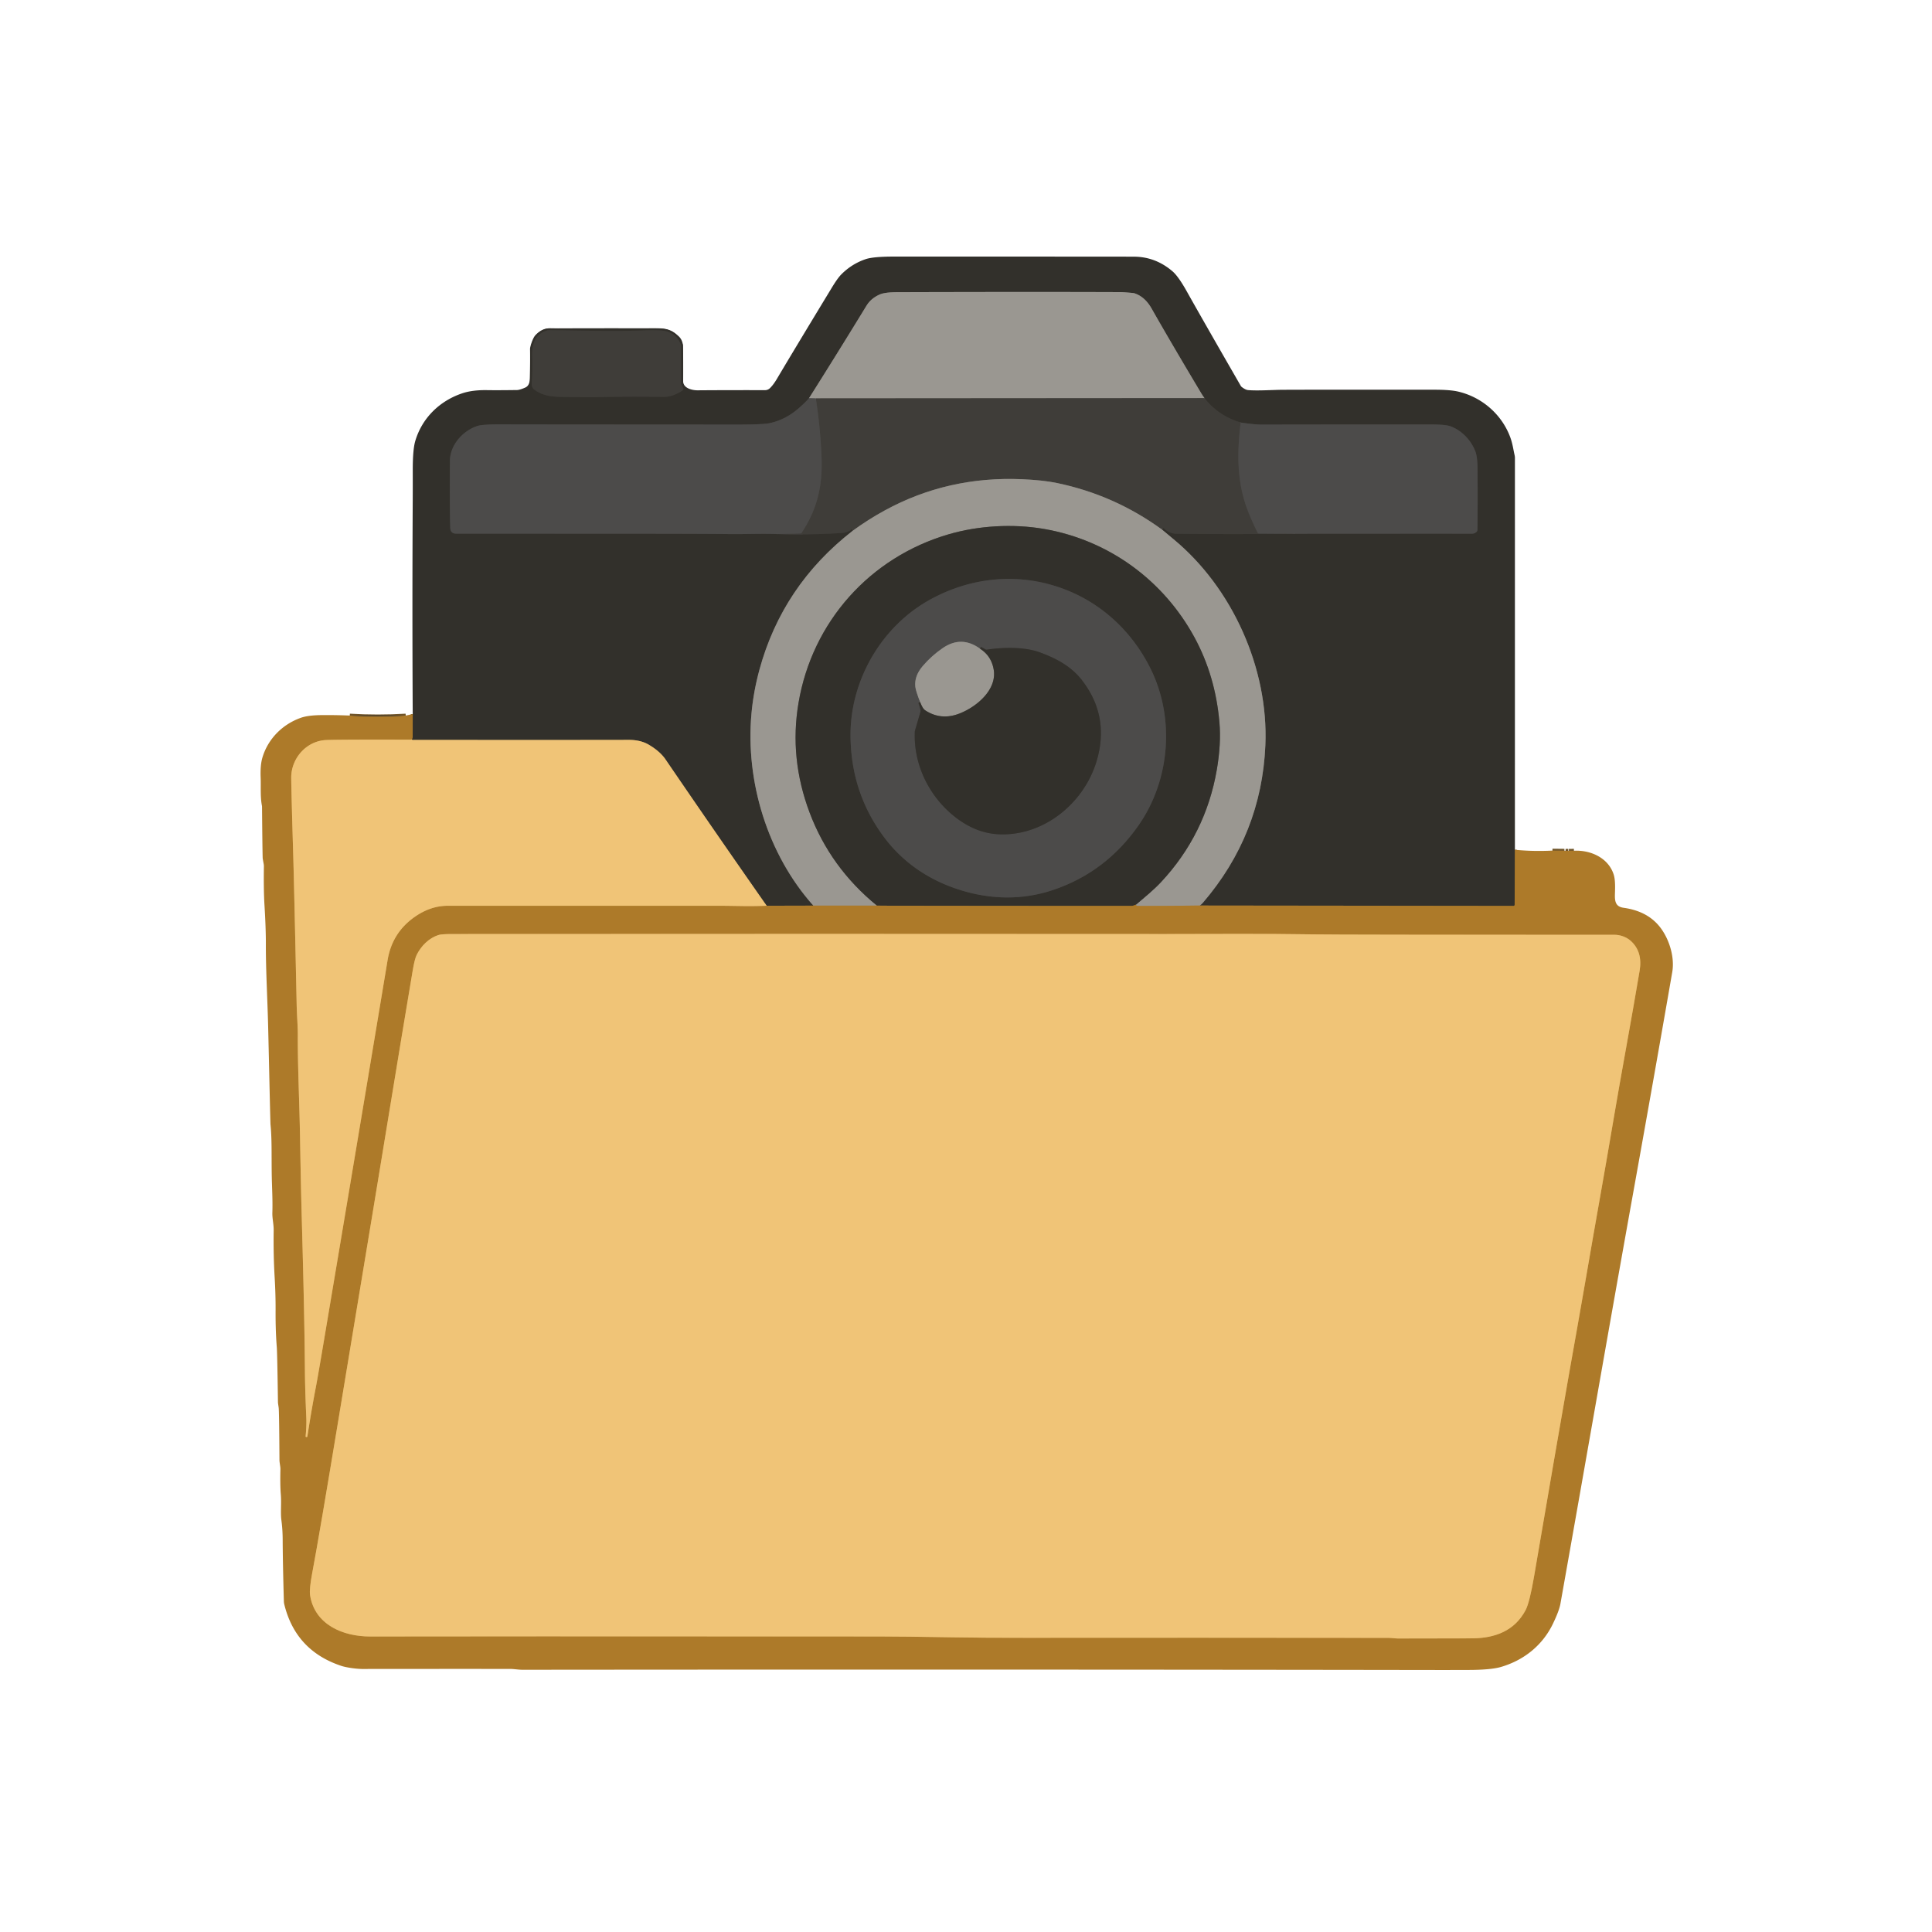 <?xml version="1.0" encoding="UTF-8" standalone="no"?>
<!DOCTYPE svg PUBLIC "-//W3C//DTD SVG 1.1//EN" "http://www.w3.org/Graphics/SVG/1.1/DTD/svg11.dtd">
<svg xmlns="http://www.w3.org/2000/svg" version="1.1" viewBox="0.00 0.00 1024.00 1024.00">
<g stroke-width="2.00" fill="none" stroke-linecap="butt">
<path stroke="#70552a" vector-effect="non-scaling-stroke" d="
  M 802.93 450.39
  L 802.80 479.56
  A 0.58 0.58 0.0 0 1 802.22 480.14
  L 635.95 479.95"
/>
<path stroke="#66645e" vector-effect="non-scaling-stroke" d="
  M 635.95 479.95
  Q 636.92 479.21 637.52 478.51
  Q 668.63 442.31 670.67 394.98
  C 672.42 354.40 653.19 311.48 621.84 285.66
  Q 618.88 283.22 615.96 280.75"
/>
<path stroke="#393732" vector-effect="non-scaling-stroke" d="
  M 615.96 280.75
  Q 615.63 279.87 616.52 279.88
  A 0.62 0.57 65.8 0 1 616.94 280.06
  Q 619.78 282.88 623.78 282.91
  Q 654.78 283.21 685.79 282.89"
/>
<path stroke="#3f3e3b" vector-effect="non-scaling-stroke" d="
  M 685.79 282.89
  Q 761.11 282.83 780.00 282.87
  Q 781.87 282.88 782.83 281.59
  A 1.24 1.22 64.5 0 0 783.07 280.89
  Q 783.27 266.61 783.12 248.44
  Q 783.07 242.11 781.95 239.21
  C 779.62 233.21 774.71 228.11 768.80 225.95
  Q 766.21 225.00 759.09 224.99
  Q 727.31 224.94 668.75 225.04
  Q 664.89 225.05 657.57 223.95"
/>
<path stroke="#393732" vector-effect="non-scaling-stroke" d="
  M 657.57 223.95
  Q 645.72 220.34 638.39 211.01"
/>
<path stroke="#66645e" vector-effect="non-scaling-stroke" d="
  M 638.39 211.01
  Q 637.39 209.60 636.84 208.70
  Q 620.65 181.64 610.35 163.49
  Q 606.84 157.32 601.39 155.49
  A 3.93 3.70 -31.5 0 0 600.48 155.30
  Q 595.70 154.84 593.75 154.83
  Q 547.04 154.65 475.74 154.86
  Q 469.08 154.88 466.41 156.03
  Q 461.69 158.05 459.26 162.02
  Q 444.22 186.63 428.81 211.04"
/>
<path stroke="#3f3e3b" vector-effect="non-scaling-stroke" d="
  M 428.81 211.04
  Q 426.62 213.53 423.22 216.47
  Q 416.23 222.52 407.90 224.28
  Q 404.27 225.04 390.57 225.03
  Q 272.86 224.98 268.06 224.93
  Q 256.00 224.80 253.05 225.76
  C 245.35 228.27 238.53 235.81 238.47 244.27
  Q 238.30 268.79 238.65 279.76
  Q 238.75 282.83 241.75 282.83
  C 318.53 282.90 363.47 282.80 386.66 283.06
  C 394.82 283.16 403.50 282.75 411.96 283.05"
/>
<path stroke="#393732" vector-effect="non-scaling-stroke" d="
  M 411.96 283.05
  Q 429.26 283.59 446.56 282.46
  Q 449.38 282.27 451.32 280.45
  Q 451.65 280.14 451.96 280.47
  Q 452.21 280.74 452.04 281.26"
/>
<path stroke="#66645e" vector-effect="non-scaling-stroke" d="
  M 452.04 281.26
  Q 414.67 310.29 402.48 355.11
  Q 399.35 366.64 398.30 378.15
  C 395.01 414.10 406.81 452.82 431.09 480.00"
/>
<path stroke="#70552a" vector-effect="non-scaling-stroke" d="
  M 431.09 480.00
  L 406.34 480.06"
/>
<path stroke="#917a51" vector-effect="non-scaling-stroke" d="
  M 406.34 480.06
  Q 379.07 441.11 352.75 402.52
  Q 349.77 398.16 343.75 394.65
  C 340.53 392.77 336.81 392.15 333.25 392.16
  Q 312.92 392.23 218.75 392.18
  Q 218.55 392.18 218.28 391.94"
/>
<path stroke="#70552a" vector-effect="non-scaling-stroke" d="
  M 218.28 391.94
  L 218.57 391.27
  A 1.90 1.83 58.0 0 0 218.73 390.51
  L 218.75 378.49"
/>
<path stroke="#cf9f50" vector-effect="non-scaling-stroke" d="
  M 218.28 391.94
  Q 217.91 392.05 217.50 392.05
  Q 180.50 391.94 173.00 392.23
  C 162.53 392.63 154.63 401.64 154.36 411.60
  Q 154.28 414.65 155.44 454.00
  Q 155.88 468.62 157.24 532.50
  C 157.36 538.21 157.87 544.20 157.85 548.50
  C 157.77 565.70 158.72 584.29 159.04 603.50
  Q 159.45 627.61 159.90 644.00
  C 160.55 668.00 161.39 698.60 161.62 727.09
  Q 161.70 736.81 162.34 751.25
  Q 162.53 755.49 161.98 761.35
  A 0.22 0.21 11.1 0 0 162.14 761.58
  L 162.42 761.66
  A 0.40 0.40 0.0 0 0 162.92 761.34
  Q 164.92 748.22 167.38 735.38
  Q 168.53 729.37 171.86 709.55
  Q 187.76 615.07 201.76 530.95
  Q 203.46 520.73 205.45 508.79
  Q 207.86 494.37 219.73 486.02
  Q 228.17 480.08 237.29 480.08
  Q 309.72 480.06 381.89 480.07
  Q 383.34 480.07 394.10 480.23
  Q 400.16 480.31 406.34 480.06"
/>
<path stroke="#70552a" vector-effect="non-scaling-stroke" d="
  M 822.84 450.83
  L 829.17 450.90"
/>
<path stroke="#70552a" vector-effect="non-scaling-stroke" d="
  M 829.79 450.93
  L 831.21 450.93"
/>
<path stroke="#70552a" vector-effect="non-scaling-stroke" d="
  M 831.53 450.93
  L 834.21 450.91"
/>
<path stroke="#70552a" vector-effect="non-scaling-stroke" d="
  M 185.40 379.26
  Q 200.22 380.14 215.04 379.26"
/>
<path stroke="#a4895d" vector-effect="non-scaling-stroke" d="
  M 635.95 479.95
  Q 635.22 479.96 634.18 479.97
  Q 618.49 480.18 602.79 480.16
  Q 602.42 480.16 602.28 480.00
  Q 602.13 479.82 602.10 479.48"
/>
<path stroke="#66645e" vector-effect="non-scaling-stroke" d="
  M 602.10 479.48
  C 606.63 475.64 611.51 471.67 615.35 467.56
  Q 639.04 442.15 644.93 407.99
  Q 647.31 394.19 646.32 382.85
  Q 644.20 358.38 633.23 338.07
  C 616.80 307.65 587.75 286.32 553.42 280.36
  C 536.88 277.49 518.62 278.58 502.85 283.17
  C 461.03 295.37 430.47 329.60 423.22 372.61
  Q 418.28 401.90 429.10 430.66
  Q 440.07 459.81 464.78 479.99"
/>
<path stroke="#a4895d" vector-effect="non-scaling-stroke" d="
  M 464.78 479.99
  L 431.09 480.00"
/>
<path stroke="#464442" vector-effect="non-scaling-stroke" d="
  M 657.57 223.95
  C 655.82 238.65 655.49 252.62 659.97 266.70
  Q 661.97 273.02 666.56 282.30
  A 0.80 0.79 76.7 0 0 667.27 282.74
  L 685.79 282.89"
/>
<path stroke="#6d6a65" vector-effect="non-scaling-stroke" d="
  M 615.96 280.75
  Q 590.74 262.35 560.14 256.00
  Q 552.80 254.48 541.75 254.00
  Q 502.39 252.29 469.00 270.51
  Q 460.19 275.32 452.04 281.26"
/>
<path stroke="#464442" vector-effect="non-scaling-stroke" d="
  M 411.96 283.05
  L 424.20 282.74
  A 0.88 0.87 15.8 0 0 424.91 282.35
  C 433.28 269.65 436.01 257.37 435.43 242.33
  Q 434.84 226.87 432.39 211.15"
/>
<path stroke="#6d6a65" vector-effect="non-scaling-stroke" d="
  M 638.39 211.01
  L 432.39 211.15"
/>
<path stroke="#73716e" vector-effect="non-scaling-stroke" d="
  M 432.39 211.15
  L 428.81 211.04"
/>
<path stroke="#70552a" vector-effect="non-scaling-stroke" d="
  M 602.10 479.48
  Q 600.52 480.14 599.81 480.14
  Q 535.16 480.14 470.50 480.04
  Q 467.04 480.03 464.78 479.99"
/>
<path stroke="#393732" vector-effect="non-scaling-stroke" d="
  M 362.07 205.82
  L 361.07 203.59
  A 1.24 1.09 36.1 0 1 360.96 203.10
  L 360.96 183.34
  A 2.03 1.94 -56.7 0 0 360.83 182.63
  Q 358.32 176.34 351.83 175.35
  Q 348.87 174.90 342.01 175.12
  C 327.92 175.58 312.98 175.33 291.18 175.00
  A 3.81 3.65 37.4 0 0 290.20 175.11
  C 283.97 176.69 281.86 182.17 282.06 188.49
  Q 282.31 196.47 281.81 203.36
  A 3.72 3.70 19.7 0 0 283.38 206.66
  C 289.67 211.07 296.04 210.25 305.59 210.46
  Q 312.38 210.61 317.43 210.48
  Q 332.59 210.09 351.66 210.36
  Q 356.57 210.43 361.76 206.91
  A 0.87 0.87 0.0 0 0 362.07 205.82"
/>
<path stroke="#3f3e3b" vector-effect="non-scaling-stroke" d="
  M 509.15 471.80
  C 525.35 476.82 542.03 477.13 558.19 471.69
  Q 586.12 462.29 603.48 437.41
  C 620.20 413.44 622.82 380.62 609.80 354.36
  C 599.43 333.47 581.69 317.54 559.11 310.55
  C 536.53 303.55 512.90 306.66 492.53 318.04
  C 466.94 332.33 450.55 360.88 450.79 390.11
  Q 451.04 420.44 468.77 443.99
  C 479.02 457.61 492.95 466.78 509.15 471.80"
/>
<path stroke="#3f3e3b" vector-effect="non-scaling-stroke" d="
  M 487.74 372.21
  Q 487.27 372.03 487.08 372.20
  Q 486.77 372.49 486.95 373.04
  Q 487.59 374.87 487.86 376.19
  A 2.87 2.83 -42.8 0 1 487.80 377.52
  L 484.95 387.30
  A 2.34 2.01 -40.7 0 0 484.88 387.76
  C 484.07 405.98 493.22 423.67 507.94 434.30
  Q 517.92 441.49 528.78 442.14
  C 552.94 443.57 574.56 425.79 581.24 403.35
  C 585.92 387.63 583.36 373.31 573.45 360.51
  C 567.81 353.23 559.92 348.96 551.03 345.74
  C 542.85 342.77 531.60 343.06 523.03 344.34
  A 1.08 1.05 54.8 0 1 522.33 344.21
  L 520.25 343.01
  A 0.52 0.51 40.7 0 0 519.68 343.05
  Q 519.30 343.35 519.49 343.86"
/>
<path stroke="#73716e" vector-effect="non-scaling-stroke" d="
  M 519.49 343.86
  Q 509.64 336.67 499.70 343.48
  Q 493.73 347.56 489.05 353.05
  Q 484.53 358.34 485.15 363.99
  Q 485.40 366.26 487.74 372.21"
/>
<path stroke="#66645e" vector-effect="non-scaling-stroke" d="
  M 519.49 343.86
  Q 525.40 347.64 526.66 354.77
  C 528.56 365.51 517.73 374.60 508.56 378.18
  Q 498.74 382.00 490.33 376.45
  Q 489.04 375.60 487.74 372.21"
/>
<path stroke="#cf9f50" vector-effect="non-scaling-stroke" d="
  M 544.31 868.07
  Q 629.30 867.98 736.00 868.11
  C 737.61 868.11 739.46 868.43 741.00 868.43
  Q 769.69 868.44 780.25 868.36
  C 792.50 868.27 802.80 864.34 808.59 853.41
  Q 810.72 849.39 813.15 835.17
  Q 824.92 766.31 831.74 727.51
  C 834.43 712.21 837.37 696.07 840.78 676.19
  C 845.97 645.95 850.13 623.37 855.00 594.49
  C 859.45 568.11 864.30 542.70 869.03 514.50
  Q 870.72 504.47 864.36 498.71
  C 862.09 496.65 858.71 495.46 855.78 495.46
  Q 709.85 495.47 696.25 495.24
  C 668.44 494.79 643.00 495.08 616.82 495.06
  Q 443.11 494.92 239.68 495.06
  Q 233.99 495.06 232.37 495.59
  C 227.35 497.21 223.25 501.33 220.89 506.03
  Q 219.78 508.25 218.78 514.19
  C 210.51 563.30 204.34 601.77 196.83 647.02
  Q 188.23 698.82 179.66 750.73
  Q 169.24 813.81 165.55 833.38
  Q 163.85 842.37 164.35 845.52
  C 166.81 861.13 181.81 867.41 196.27 867.37
  Q 245.30 867.23 465.89 867.36
  Q 478.48 867.37 505.11 867.81
  Q 522.04 868.10 544.31 868.07"
/>
</g>
<path fill="#32302b" d="
  M 802.93 450.39
  L 802.80 479.56
  A 0.58 0.58 0.0 0 1 802.22 480.14
  L 635.95 479.95
  Q 636.92 479.21 637.52 478.51
  Q 668.63 442.31 670.67 394.98
  C 672.42 354.40 653.19 311.48 621.84 285.66
  Q 618.88 283.22 615.96 280.75
  Q 615.63 279.87 616.52 279.88
  A 0.62 0.57 65.8 0 1 616.94 280.06
  Q 619.78 282.88 623.78 282.91
  Q 654.78 283.21 685.79 282.89
  Q 761.11 282.83 780.00 282.87
  Q 781.87 282.88 782.83 281.59
  A 1.24 1.22 64.5 0 0 783.07 280.89
  Q 783.27 266.61 783.12 248.44
  Q 783.07 242.11 781.95 239.21
  C 779.62 233.21 774.71 228.11 768.80 225.95
  Q 766.21 225.00 759.09 224.99
  Q 727.31 224.94 668.75 225.04
  Q 664.89 225.05 657.57 223.95
  Q 645.72 220.34 638.39 211.01
  Q 637.39 209.60 636.84 208.70
  Q 620.65 181.64 610.35 163.49
  Q 606.84 157.32 601.39 155.49
  A 3.93 3.70 -31.5 0 0 600.48 155.30
  Q 595.70 154.84 593.75 154.83
  Q 547.04 154.65 475.74 154.86
  Q 469.08 154.88 466.41 156.03
  Q 461.69 158.05 459.26 162.02
  Q 444.22 186.63 428.81 211.04
  Q 426.62 213.53 423.22 216.47
  Q 416.23 222.52 407.90 224.28
  Q 404.27 225.04 390.57 225.03
  Q 272.86 224.98 268.06 224.93
  Q 256.00 224.80 253.05 225.76
  C 245.35 228.27 238.53 235.81 238.47 244.27
  Q 238.30 268.79 238.65 279.76
  Q 238.75 282.83 241.75 282.83
  C 318.53 282.90 363.47 282.80 386.66 283.06
  C 394.82 283.16 403.50 282.75 411.96 283.05
  Q 429.26 283.59 446.56 282.46
  Q 449.38 282.27 451.32 280.45
  Q 451.65 280.14 451.96 280.47
  Q 452.21 280.74 452.04 281.26
  Q 414.67 310.29 402.48 355.11
  Q 399.35 366.64 398.30 378.15
  C 395.01 414.10 406.81 452.82 431.09 480.00
  L 406.34 480.06
  Q 379.07 441.11 352.75 402.52
  Q 349.77 398.16 343.75 394.65
  C 340.53 392.77 336.81 392.15 333.25 392.16
  Q 312.92 392.23 218.75 392.18
  Q 218.55 392.18 218.28 391.94
  L 218.57 391.27
  A 1.90 1.83 58.0 0 0 218.73 390.51
  L 218.75 378.49
  Q 218.44 322.11 218.75 265.75
  Q 218.79 257.58 218.77 249.36
  Q 218.75 238.33 220.09 233.78
  C 223.66 221.63 232.94 212.51 245.00 208.46
  Q 250.39 206.65 258.19 206.78
  Q 263.42 206.87 273.99 206.73
  Q 275.48 206.71 278.43 205.40
  Q 280.72 204.38 280.81 200.74
  Q 281.05 191.35 280.93 185.02
  C 280.91 183.66 282.45 179.08 283.73 177.72
  Q 287.12 174.10 290.83 174.07
  Q 310.63 173.94 348.59 174.01
  C 353.72 174.02 356.34 175.09 359.77 178.29
  Q 361.65 180.05 361.96 183.04
  Q 362.15 184.89 362.09 202.07
  C 362.08 205.74 366.82 206.89 369.75 206.87
  Q 384.75 206.75 405.50 206.79
  A 3.70 3.67 -66.6 0 0 408.04 205.77
  Q 409.86 204.03 411.79 200.78
  Q 421.24 184.83 440.55 153.02
  C 442.03 150.57 444.09 147.27 445.95 145.40
  Q 451.48 139.85 458.78 137.37
  Q 462.82 135.99 473.88 135.99
  Q 597.91 135.99 601.49 136.05
  Q 612.59 136.24 621.40 143.76
  Q 624.53 146.43 628.94 154.30
  Q 637.48 169.55 657.60 204.46
  A 2.47 2.44 3.7 0 0 658.25 205.19
  Q 660.18 206.64 661.50 206.76
  C 666.63 207.20 674.97 206.62 679.74 206.60
  Q 697.02 206.51 760.67 206.56
  Q 768.67 206.57 772.90 207.56
  C 785.50 210.52 795.95 219.64 800.43 231.66
  C 801.73 235.17 802.05 238.11 802.79 241.33
  A 6.48 6.33 -51.9 0 1 802.94 242.71
  L 802.93 450.39
  Z
  M 362.07 205.82
  L 361.07 203.59
  A 1.24 1.09 36.1 0 1 360.96 203.10
  L 360.96 183.34
  A 2.03 1.94 -56.7 0 0 360.83 182.63
  Q 358.32 176.34 351.83 175.35
  Q 348.87 174.90 342.01 175.12
  C 327.92 175.58 312.98 175.33 291.18 175.00
  A 3.81 3.65 37.4 0 0 290.20 175.11
  C 283.97 176.69 281.86 182.17 282.06 188.49
  Q 282.31 196.47 281.81 203.36
  A 3.72 3.70 19.7 0 0 283.38 206.66
  C 289.67 211.07 296.04 210.25 305.59 210.46
  Q 312.38 210.61 317.43 210.48
  Q 332.59 210.09 351.66 210.36
  Q 356.57 210.43 361.76 206.91
  A 0.87 0.87 0.0 0 0 362.07 205.82
  Z"
/>
<path fill="#9a9791" d="
  M 638.39 211.01
  L 432.39 211.15
  L 428.81 211.04
  Q 444.22 186.63 459.26 162.02
  Q 461.69 158.05 466.41 156.03
  Q 469.08 154.88 475.74 154.86
  Q 547.04 154.65 593.75 154.83
  Q 595.70 154.84 600.48 155.30
  A 3.93 3.70 -31.5 0 1 601.39 155.49
  Q 606.84 157.32 610.35 163.49
  Q 620.65 181.64 636.84 208.70
  Q 637.39 209.60 638.39 211.01
  Z"
/>
<path fill="#3f3d39" d="
  M 361.76 206.91
  Q 356.57 210.43 351.66 210.36
  Q 332.59 210.09 317.43 210.48
  Q 312.38 210.61 305.59 210.46
  C 296.04 210.25 289.67 211.07 283.38 206.66
  A 3.72 3.70 19.7 0 1 281.81 203.36
  Q 282.31 196.47 282.06 188.49
  C 281.86 182.17 283.97 176.69 290.20 175.11
  A 3.81 3.65 37.4 0 1 291.18 175.00
  C 312.98 175.33 327.92 175.58 342.01 175.12
  Q 348.87 174.90 351.83 175.35
  Q 358.32 176.34 360.83 182.63
  A 2.03 1.94 -56.7 0 1 360.96 183.34
  L 360.96 203.10
  A 1.24 1.09 36.1 0 0 361.07 203.59
  L 362.07 205.82
  A 0.87 0.87 0.0 0 1 361.76 206.91
  Z"
/>
<path fill="#3f3d39" d="
  M 657.57 223.95
  C 655.82 238.65 655.49 252.62 659.97 266.70
  Q 661.97 273.02 666.56 282.30
  A 0.80 0.79 76.7 0 0 667.27 282.74
  L 685.79 282.89
  Q 654.78 283.21 623.78 282.91
  Q 619.78 282.88 616.94 280.06
  A 0.62 0.57 65.8 0 0 616.52 279.88
  Q 615.63 279.87 615.96 280.75
  Q 590.74 262.35 560.14 256.00
  Q 552.80 254.48 541.75 254.00
  Q 502.39 252.29 469.00 270.51
  Q 460.19 275.32 452.04 281.26
  Q 452.21 280.74 451.96 280.47
  Q 451.65 280.14 451.32 280.45
  Q 449.38 282.27 446.56 282.46
  Q 429.26 283.59 411.96 283.05
  L 424.20 282.74
  A 0.88 0.87 15.8 0 0 424.91 282.35
  C 433.28 269.65 436.01 257.37 435.43 242.33
  Q 434.84 226.87 432.39 211.15
  L 638.39 211.01
  Q 645.72 220.34 657.57 223.95
  Z"
/>
<path fill="#4c4b4a" d="
  M 432.39 211.15
  Q 434.84 226.87 435.43 242.33
  C 436.01 257.37 433.28 269.65 424.91 282.35
  A 0.88 0.87 15.8 0 1 424.20 282.74
  L 411.96 283.05
  C 403.50 282.75 394.82 283.16 386.66 283.06
  C 363.47 282.80 318.53 282.90 241.75 282.83
  Q 238.75 282.83 238.65 279.76
  Q 238.30 268.79 238.47 244.27
  C 238.53 235.81 245.35 228.27 253.05 225.76
  Q 256.00 224.80 268.06 224.93
  Q 272.86 224.98 390.57 225.03
  Q 404.27 225.04 407.90 224.28
  Q 416.23 222.52 423.22 216.47
  Q 426.62 213.53 428.81 211.04
  L 432.39 211.15
  Z"
/>
<path fill="#4c4b4a" d="
  M 657.57 223.95
  Q 664.89 225.05 668.75 225.04
  Q 727.31 224.94 759.09 224.99
  Q 766.21 225.00 768.80 225.95
  C 774.71 228.11 779.62 233.21 781.95 239.21
  Q 783.07 242.11 783.12 248.44
  Q 783.27 266.61 783.07 280.89
  A 1.24 1.22 64.5 0 1 782.83 281.59
  Q 781.87 282.88 780.00 282.87
  Q 761.11 282.83 685.79 282.89
  L 667.27 282.74
  A 0.80 0.79 76.7 0 1 666.56 282.30
  Q 661.97 273.02 659.97 266.70
  C 655.49 252.62 655.82 238.65 657.57 223.95
  Z"
/>
<path fill="#9a9791" d="
  M 615.96 280.75
  Q 618.88 283.22 621.84 285.66
  C 653.19 311.48 672.42 354.40 670.67 394.98
  Q 668.63 442.31 637.52 478.51
  Q 636.92 479.21 635.95 479.95
  Q 635.22 479.96 634.18 479.97
  Q 618.49 480.18 602.79 480.16
  Q 602.42 480.16 602.28 480.00
  Q 602.13 479.82 602.10 479.48
  C 606.63 475.64 611.51 471.67 615.35 467.56
  Q 639.04 442.15 644.93 407.99
  Q 647.31 394.19 646.32 382.85
  Q 644.20 358.38 633.23 338.07
  C 616.80 307.65 587.75 286.32 553.42 280.36
  C 536.88 277.49 518.62 278.58 502.85 283.17
  C 461.03 295.37 430.47 329.60 423.22 372.61
  Q 418.28 401.90 429.10 430.66
  Q 440.07 459.81 464.78 479.99
  L 431.09 480.00
  C 406.81 452.82 395.01 414.10 398.30 378.15
  Q 399.35 366.64 402.48 355.11
  Q 414.67 310.29 452.04 281.26
  Q 460.19 275.32 469.00 270.51
  Q 502.39 252.29 541.75 254.00
  Q 552.80 254.48 560.14 256.00
  Q 590.74 262.35 615.96 280.75
  Z"
/>
<path fill="#32302b" d="
  M 602.10 479.48
  Q 600.52 480.14 599.81 480.14
  Q 535.16 480.14 470.50 480.04
  Q 467.04 480.03 464.78 479.99
  Q 440.07 459.81 429.10 430.66
  Q 418.28 401.90 423.22 372.61
  C 430.47 329.60 461.03 295.37 502.85 283.17
  C 518.62 278.58 536.88 277.49 553.42 280.36
  C 587.75 286.32 616.80 307.65 633.23 338.07
  Q 644.20 358.38 646.32 382.85
  Q 647.31 394.19 644.93 407.99
  Q 639.04 442.15 615.35 467.56
  C 611.51 471.67 606.63 475.64 602.10 479.48
  Z
  M 509.15 471.80
  C 525.35 476.82 542.03 477.13 558.19 471.69
  Q 586.12 462.29 603.48 437.41
  C 620.20 413.44 622.82 380.62 609.80 354.36
  C 599.43 333.47 581.69 317.54 559.11 310.55
  C 536.53 303.55 512.90 306.66 492.53 318.04
  C 466.94 332.33 450.55 360.88 450.79 390.11
  Q 451.04 420.44 468.77 443.99
  C 479.02 457.61 492.95 466.78 509.15 471.80
  Z"
/>
<path fill="#4c4b4a" d="
  M 559.11 310.55
  C 581.69 317.54 599.43 333.47 609.80 354.36
  C 622.82 380.62 620.20 413.44 603.48 437.41
  Q 586.12 462.29 558.19 471.69
  C 542.03 477.13 525.35 476.82 509.15 471.80
  C 492.95 466.78 479.02 457.61 468.77 443.99
  Q 451.04 420.44 450.79 390.11
  C 450.55 360.88 466.94 332.33 492.53 318.04
  C 512.90 306.66 536.53 303.55 559.11 310.55
  Z
  M 487.74 372.21
  Q 487.27 372.03 487.08 372.20
  Q 486.77 372.49 486.95 373.04
  Q 487.59 374.87 487.86 376.19
  A 2.87 2.83 -42.8 0 1 487.80 377.52
  L 484.95 387.30
  A 2.34 2.01 -40.7 0 0 484.88 387.76
  C 484.07 405.98 493.22 423.67 507.94 434.30
  Q 517.92 441.49 528.78 442.14
  C 552.94 443.57 574.56 425.79 581.24 403.35
  C 585.92 387.63 583.36 373.31 573.45 360.51
  C 567.81 353.23 559.92 348.96 551.03 345.74
  C 542.85 342.77 531.60 343.06 523.03 344.34
  A 1.08 1.05 54.8 0 1 522.33 344.21
  L 520.25 343.01
  A 0.52 0.51 40.7 0 0 519.68 343.05
  Q 519.30 343.35 519.49 343.86
  Q 509.64 336.67 499.70 343.48
  Q 493.73 347.56 489.05 353.05
  Q 484.53 358.34 485.15 363.99
  Q 485.40 366.26 487.74 372.21
  Z"
/>
<path fill="#9a9791" d="
  M 519.49 343.86
  Q 525.40 347.64 526.66 354.77
  C 528.56 365.51 517.73 374.60 508.56 378.18
  Q 498.74 382.00 490.33 376.45
  Q 489.04 375.60 487.74 372.21
  Q 485.40 366.26 485.15 363.99
  Q 484.53 358.34 489.05 353.05
  Q 493.73 347.56 499.70 343.48
  Q 509.64 336.67 519.49 343.86
  Z"
/>
<path fill="#32302b" d="
  M 487.74 372.21
  Q 489.04 375.60 490.33 376.45
  Q 498.74 382.00 508.56 378.18
  C 517.73 374.60 528.56 365.51 526.66 354.77
  Q 525.40 347.64 519.49 343.86
  Q 519.30 343.35 519.68 343.05
  A 0.52 0.51 40.7 0 1 520.25 343.01
  L 522.33 344.21
  A 1.08 1.05 54.8 0 0 523.03 344.34
  C 531.60 343.06 542.85 342.77 551.03 345.74
  C 559.92 348.96 567.81 353.23 573.45 360.51
  C 583.36 373.31 585.92 387.63 581.24 403.35
  C 574.56 425.79 552.94 443.57 528.78 442.14
  Q 517.92 441.49 507.94 434.30
  C 493.22 423.67 484.07 405.98 484.88 387.76
  A 2.34 2.01 -40.7 0 1 484.95 387.30
  L 487.80 377.52
  A 2.87 2.83 -42.8 0 0 487.86 376.19
  Q 487.59 374.87 486.95 373.04
  Q 486.77 372.49 487.08 372.20
  Q 487.27 372.03 487.74 372.21
  Z"
/>
<path fill="#ad7a29" d="
  M 218.75 378.49
  L 218.73 390.51
  A 1.90 1.83 58.0 0 1 218.57 391.27
  L 218.28 391.94
  Q 217.91 392.05 217.50 392.05
  Q 180.50 391.94 173.00 392.23
  C 162.53 392.63 154.63 401.64 154.36 411.60
  Q 154.28 414.65 155.44 454.00
  Q 155.88 468.62 157.24 532.50
  C 157.36 538.21 157.87 544.20 157.85 548.50
  C 157.77 565.70 158.72 584.29 159.04 603.50
  Q 159.45 627.61 159.90 644.00
  C 160.55 668.00 161.39 698.60 161.62 727.09
  Q 161.70 736.81 162.34 751.25
  Q 162.53 755.49 161.98 761.35
  A 0.22 0.21 11.1 0 0 162.14 761.58
  L 162.42 761.66
  A 0.40 0.40 0.0 0 0 162.92 761.34
  Q 164.92 748.22 167.38 735.38
  Q 168.53 729.37 171.86 709.55
  Q 187.76 615.07 201.76 530.95
  Q 203.46 520.73 205.45 508.79
  Q 207.86 494.37 219.73 486.02
  Q 228.17 480.08 237.29 480.08
  Q 309.72 480.06 381.89 480.07
  Q 383.34 480.07 394.10 480.23
  Q 400.16 480.31 406.34 480.06
  L 431.09 480.00
  L 464.78 479.99
  Q 467.04 480.03 470.50 480.04
  Q 535.16 480.14 599.81 480.14
  Q 600.52 480.14 602.10 479.48
  Q 602.13 479.82 602.28 480.00
  Q 602.42 480.16 602.79 480.16
  Q 618.49 480.18 634.18 479.97
  Q 635.22 479.96 635.95 479.95
  L 802.22 480.14
  A 0.58 0.58 0.0 0 0 802.80 479.56
  L 802.93 450.39
  Q 812.61 451.35 822.84 450.83
  L 829.17 450.90
  L 829.79 450.93
  L 831.21 450.93
  Q 831.37 450.93 831.53 450.93
  L 834.21 450.91
  C 843.06 450.45 852.45 454.66 855.29 463.52
  C 856.37 466.87 855.95 472.29 855.93 474.75
  C 855.90 478.40 856.78 480.62 860.56 481.15
  Q 873.13 482.90 879.75 491.28
  C 884.60 497.42 887.74 507.10 886.32 515.28
  Q 877.03 568.83 865.48 633.02
  C 851.60 710.18 840.73 773.31 827.05 850.06
  Q 826.38 853.78 823.08 860.64
  C 817.58 872.05 807.73 879.95 795.54 883.52
  Q 790.20 885.08 778.28 885.11
  Q 766.49 885.15 757.77 885.13
  Q 526.01 884.78 277.00 885.01
  C 274.72 885.01 272.35 884.56 270.25 884.56
  Q 196.70 884.55 192.97 884.60
  C 189.25 884.66 183.66 883.85 181.03 882.99
  Q 156.69 874.97 150.67 850.31
  A 8.07 7.59 -54.6 0 1 150.46 848.78
  Q 149.89 828.99 149.82 815.83
  Q 149.79 810.51 149.14 805.70
  C 148.61 801.72 149.22 796.86 148.83 792.10
  Q 148.43 787.24 148.62 778.75
  C 148.65 777.33 148.13 775.37 148.12 773.73
  Q 147.99 751.49 147.76 746.81
  C 147.71 745.64 147.33 744.15 147.32 742.99
  Q 146.96 717.24 146.70 713.98
  C 146.10 706.52 146.04 699.35 146.07 694.05
  Q 146.10 685.84 145.57 676.96
  Q 144.87 665.20 145.05 652.35
  C 145.11 648.64 144.25 645.98 144.36 642.60
  C 144.58 635.56 144.10 628.87 144.01 621.47
  C 143.89 611.15 144.12 603.35 143.37 596.00
  Q 143.29 595.16 142.70 569.01
  Q 142.67 567.46 142.61 564.87
  Q 142.30 551.31 142.13 544.36
  C 141.80 530.18 140.87 514.38 140.91 500.30
  Q 140.93 491.98 140.18 479.77
  Q 139.68 471.57 139.87 459.20
  A 6.60 6.26 -51.6 0 0 139.75 457.86
  Q 139.23 455.10 139.22 454.76
  Q 139.07 449.23 138.88 427.66
  A 3.54 3.25 42.5 0 0 138.83 427.08
  C 137.89 422.27 138.34 416.98 138.15 412.12
  Q 137.89 405.51 139.09 401.51
  C 142.04 391.60 149.73 383.86 159.54 380.42
  Q 163.34 379.09 170.38 379.02
  Q 177.93 378.95 185.40 379.26
  Q 200.22 380.14 215.04 379.26
  L 218.75 378.49
  Z
  M 544.31 868.07
  Q 629.30 867.98 736.00 868.11
  C 737.61 868.11 739.46 868.43 741.00 868.43
  Q 769.69 868.44 780.25 868.36
  C 792.50 868.27 802.80 864.34 808.59 853.41
  Q 810.72 849.39 813.15 835.17
  Q 824.92 766.31 831.74 727.51
  C 834.43 712.21 837.37 696.07 840.78 676.19
  C 845.97 645.95 850.13 623.37 855.00 594.49
  C 859.45 568.11 864.30 542.70 869.03 514.50
  Q 870.72 504.47 864.36 498.71
  C 862.09 496.65 858.71 495.46 855.78 495.46
  Q 709.85 495.47 696.25 495.24
  C 668.44 494.79 643.00 495.08 616.82 495.06
  Q 443.11 494.92 239.68 495.06
  Q 233.99 495.06 232.37 495.59
  C 227.35 497.21 223.25 501.33 220.89 506.03
  Q 219.78 508.25 218.78 514.19
  C 210.51 563.30 204.34 601.77 196.83 647.02
  Q 188.23 698.82 179.66 750.73
  Q 169.24 813.81 165.55 833.38
  Q 163.85 842.37 164.35 845.52
  C 166.81 861.13 181.81 867.41 196.27 867.37
  Q 245.30 867.23 465.89 867.36
  Q 478.48 867.37 505.11 867.81
  Q 522.04 868.10 544.31 868.07
  Z"
/>
<path fill="#32302b" d="
  M 215.04 379.26
  Q 200.22 380.14 185.40 379.26
  L 215.04 379.26
  Z"
/>
<path fill="#f0c477" d="
  M 218.28 391.94
  Q 218.55 392.18 218.75 392.18
  Q 312.92 392.23 333.25 392.16
  C 336.81 392.15 340.53 392.77 343.75 394.65
  Q 349.77 398.16 352.75 402.52
  Q 379.07 441.11 406.34 480.06
  Q 400.16 480.31 394.10 480.23
  Q 383.34 480.07 381.89 480.07
  Q 309.72 480.06 237.29 480.08
  Q 228.17 480.08 219.73 486.02
  Q 207.86 494.37 205.45 508.79
  Q 203.46 520.73 201.76 530.95
  Q 187.76 615.07 171.86 709.55
  Q 168.53 729.37 167.38 735.38
  Q 164.92 748.22 162.92 761.34
  A 0.40 0.40 0.0 0 1 162.42 761.66
  L 162.14 761.58
  A 0.22 0.21 11.1 0 1 161.98 761.35
  Q 162.53 755.49 162.34 751.25
  Q 161.70 736.81 161.62 727.09
  C 161.39 698.60 160.55 668.00 159.90 644.00
  Q 159.45 627.61 159.04 603.50
  C 158.72 584.29 157.77 565.70 157.85 548.50
  C 157.87 544.20 157.36 538.21 157.24 532.50
  Q 155.88 468.62 155.44 454.00
  Q 154.28 414.65 154.36 411.60
  C 154.63 401.64 162.53 392.63 173.00 392.23
  Q 180.50 391.94 217.50 392.05
  Q 217.91 392.05 218.28 391.94
  Z"
/>
<path fill="#32302b" d="
  M 829.17 450.90
  L 822.84 450.83
  L 829.17 450.90
  Z"
/>
<path fill="#32302b" d="
  M 831.21 450.93
  L 829.79 450.93
  Q 830.50 450.81 831.21 450.93
  Z"
/>
<path fill="#32302b" d="
  M 834.21 450.91
  L 831.53 450.93
  L 834.21 450.91
  Z"
/>
<path fill="#f0c477" d="
  M 544.31 868.07
  Q 522.04 868.10 505.11 867.81
  Q 478.48 867.37 465.89 867.36
  Q 245.30 867.23 196.27 867.37
  C 181.81 867.41 166.81 861.13 164.35 845.52
  Q 163.85 842.37 165.55 833.38
  Q 169.24 813.81 179.66 750.73
  Q 188.23 698.82 196.83 647.02
  C 204.34 601.77 210.51 563.30 218.78 514.19
  Q 219.78 508.25 220.89 506.03
  C 223.25 501.33 227.35 497.21 232.37 495.59
  Q 233.99 495.06 239.68 495.06
  Q 443.11 494.92 616.82 495.06
  C 643.00 495.08 668.44 494.79 696.25 495.24
  Q 709.85 495.47 855.78 495.46
  C 858.71 495.46 862.09 496.65 864.36 498.71
  Q 870.72 504.47 869.03 514.50
  C 864.30 542.70 859.45 568.11 855.00 594.49
  C 850.13 623.37 845.97 645.95 840.78 676.19
  C 837.37 696.07 834.43 712.21 831.74 727.51
  Q 824.92 766.31 813.15 835.17
  Q 810.72 849.39 808.59 853.41
  C 802.80 864.34 792.50 868.27 780.25 868.36
  Q 769.69 868.44 741.00 868.43
  C 739.46 868.43 737.61 868.11 736.00 868.11
  Q 629.30 867.98 544.31 868.07
  Z"
/>
</svg>
